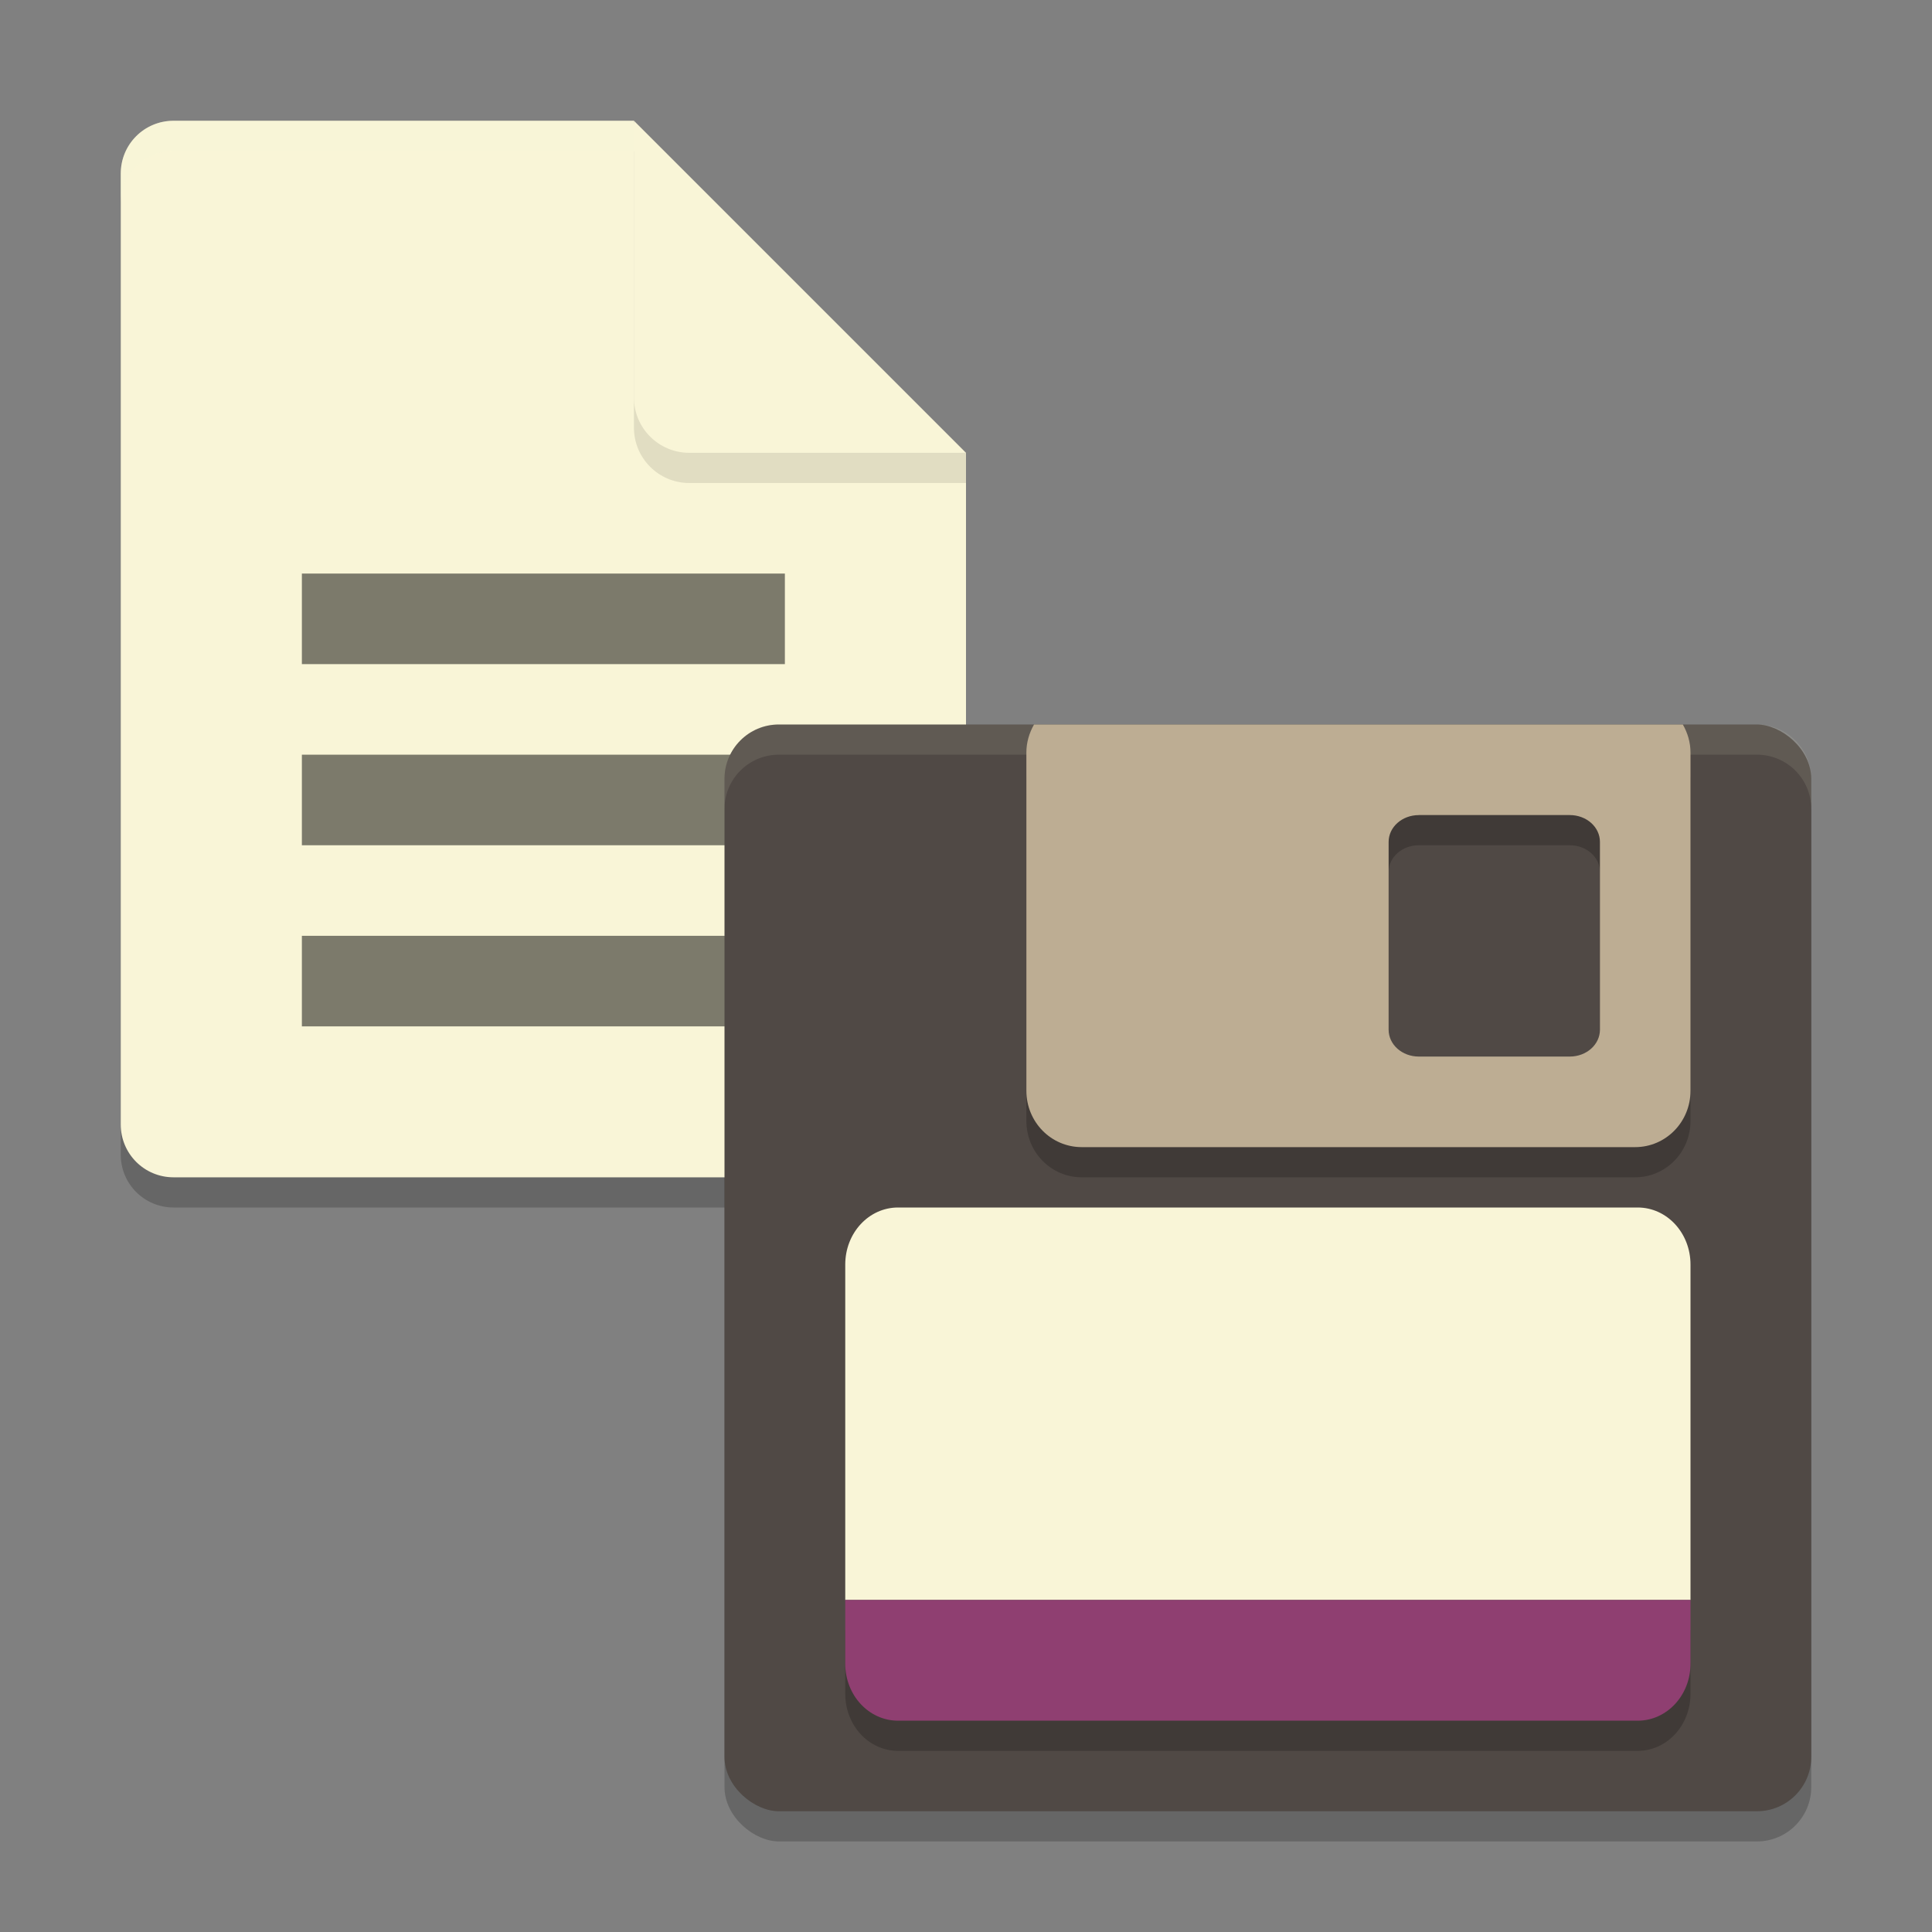 <svg xmlns="http://www.w3.org/2000/svg" width="64" height="64" version="1">
    <rect width="100%" height="100%" fill="#808080" stroke="none"/>
    <rect width="36" height="36" x="-61" y="-60" rx="1.8" ry="1.8" transform="matrix(0 -1 -1 0 0 0)" opacity=".2"/>
    <path d="M5.75 5C4.78 5 4 5.78 4 6.75v31.5c0 .969.78 1.75 1.75 1.75h24.5c.969 0 1.75-.781 1.75-1.75V16l-9.625-1.375L21 5z" opacity=".2"/>
    <path d="M5.75 4C4.78 4 4 4.78 4 5.75v31.5C4 38.22 4.78 39 5.75 39h24.5c.969 0 1.75-.781 1.75-1.75V15l-9.625-1.375L21 4z" fill="#F9F5D7"/>
    <path d="M21 5v9.167c0 1.012.82 1.833 1.833 1.833H32v-1L21 5z" opacity=".1"/>
    <path d="M21 4v9.167C21 14.18 21.82 15 22.833 15H32L21 4z" fill="#F9F5D7"/>
    <path d="M10 19v3h16v-3zM10 25v3h16v-3zM10 31v3h16v-3z" opacity=".5"/>
    <rect width="36" height="36" x="-60" y="-60" rx="1.8" ry="1.8" transform="matrix(0 -1 -1 0 0 0)" fill="#504945"/>
    <path d="M25.8 24c-.996 0-1.8.804-1.8 1.8v1c0-.996.804-1.8 1.8-1.8h32.4c.996 0 1.8.804 1.8 1.8v-1c0-.996-.804-1.8-1.8-1.8H25.8z" fill="#F9F5D7" opacity=".1"/>
    <path d="M34.254 25c-.157.275-.254.59-.254.932v11.2c0 1.035.818 1.868 1.834 1.868h18.332C55.182 39 56 38.167 56 37.133V25.932c0-.343-.097-.657-.254-.932zM47 28h5c.554 0 1 .396 1 .889v6.222c0 .492-.446.889-1 .889h-5c-.554 0-1-.397-1-.889V28.89c0-.493.446-.89 1-.89z" opacity=".2"/>
    <path d="M34.254 24c-.157.275-.254.59-.254.932v11.2c0 1.035.818 1.868 1.834 1.868h18.332C55.182 38 56 37.167 56 36.133V24.932c0-.343-.097-.657-.254-.932H34.254zM47 27h5c.554 0 1 .396 1 .889v6.222c0 .492-.446.889-1 .889h-5c-.554 0-1-.397-1-.889V27.89c0-.493.446-.889 1-.889z" fill="#BDAD93"/>
    <path d="M29.75 40c-.97 0-1.75.843-1.75 1.89V53h28V41.89c0-1.047-.781-1.89-1.75-1.89zm-1.239 16.446zm26.978 0z" fill="#F9F5D7"/>
    <path d="M56 54v2.111C56 57.157 55.219 58 54.25 58h-24.5c-.97 0-1.75-.843-1.75-1.889V54z" opacity=".2"/>
    <path d="M56 53v2.112C56 56.157 55.219 57 54.25 57h-24.5c-.97 0-1.75-.843-1.75-1.888V53z" fill="#8F3F71"/>
    <path d="M5.75 4C4.78 4 4 4.78 4 5.75v1C4 5.78 4.78 5 5.75 5H21V4z" fill="#F9F5D7" opacity=".2"/>
</svg>
